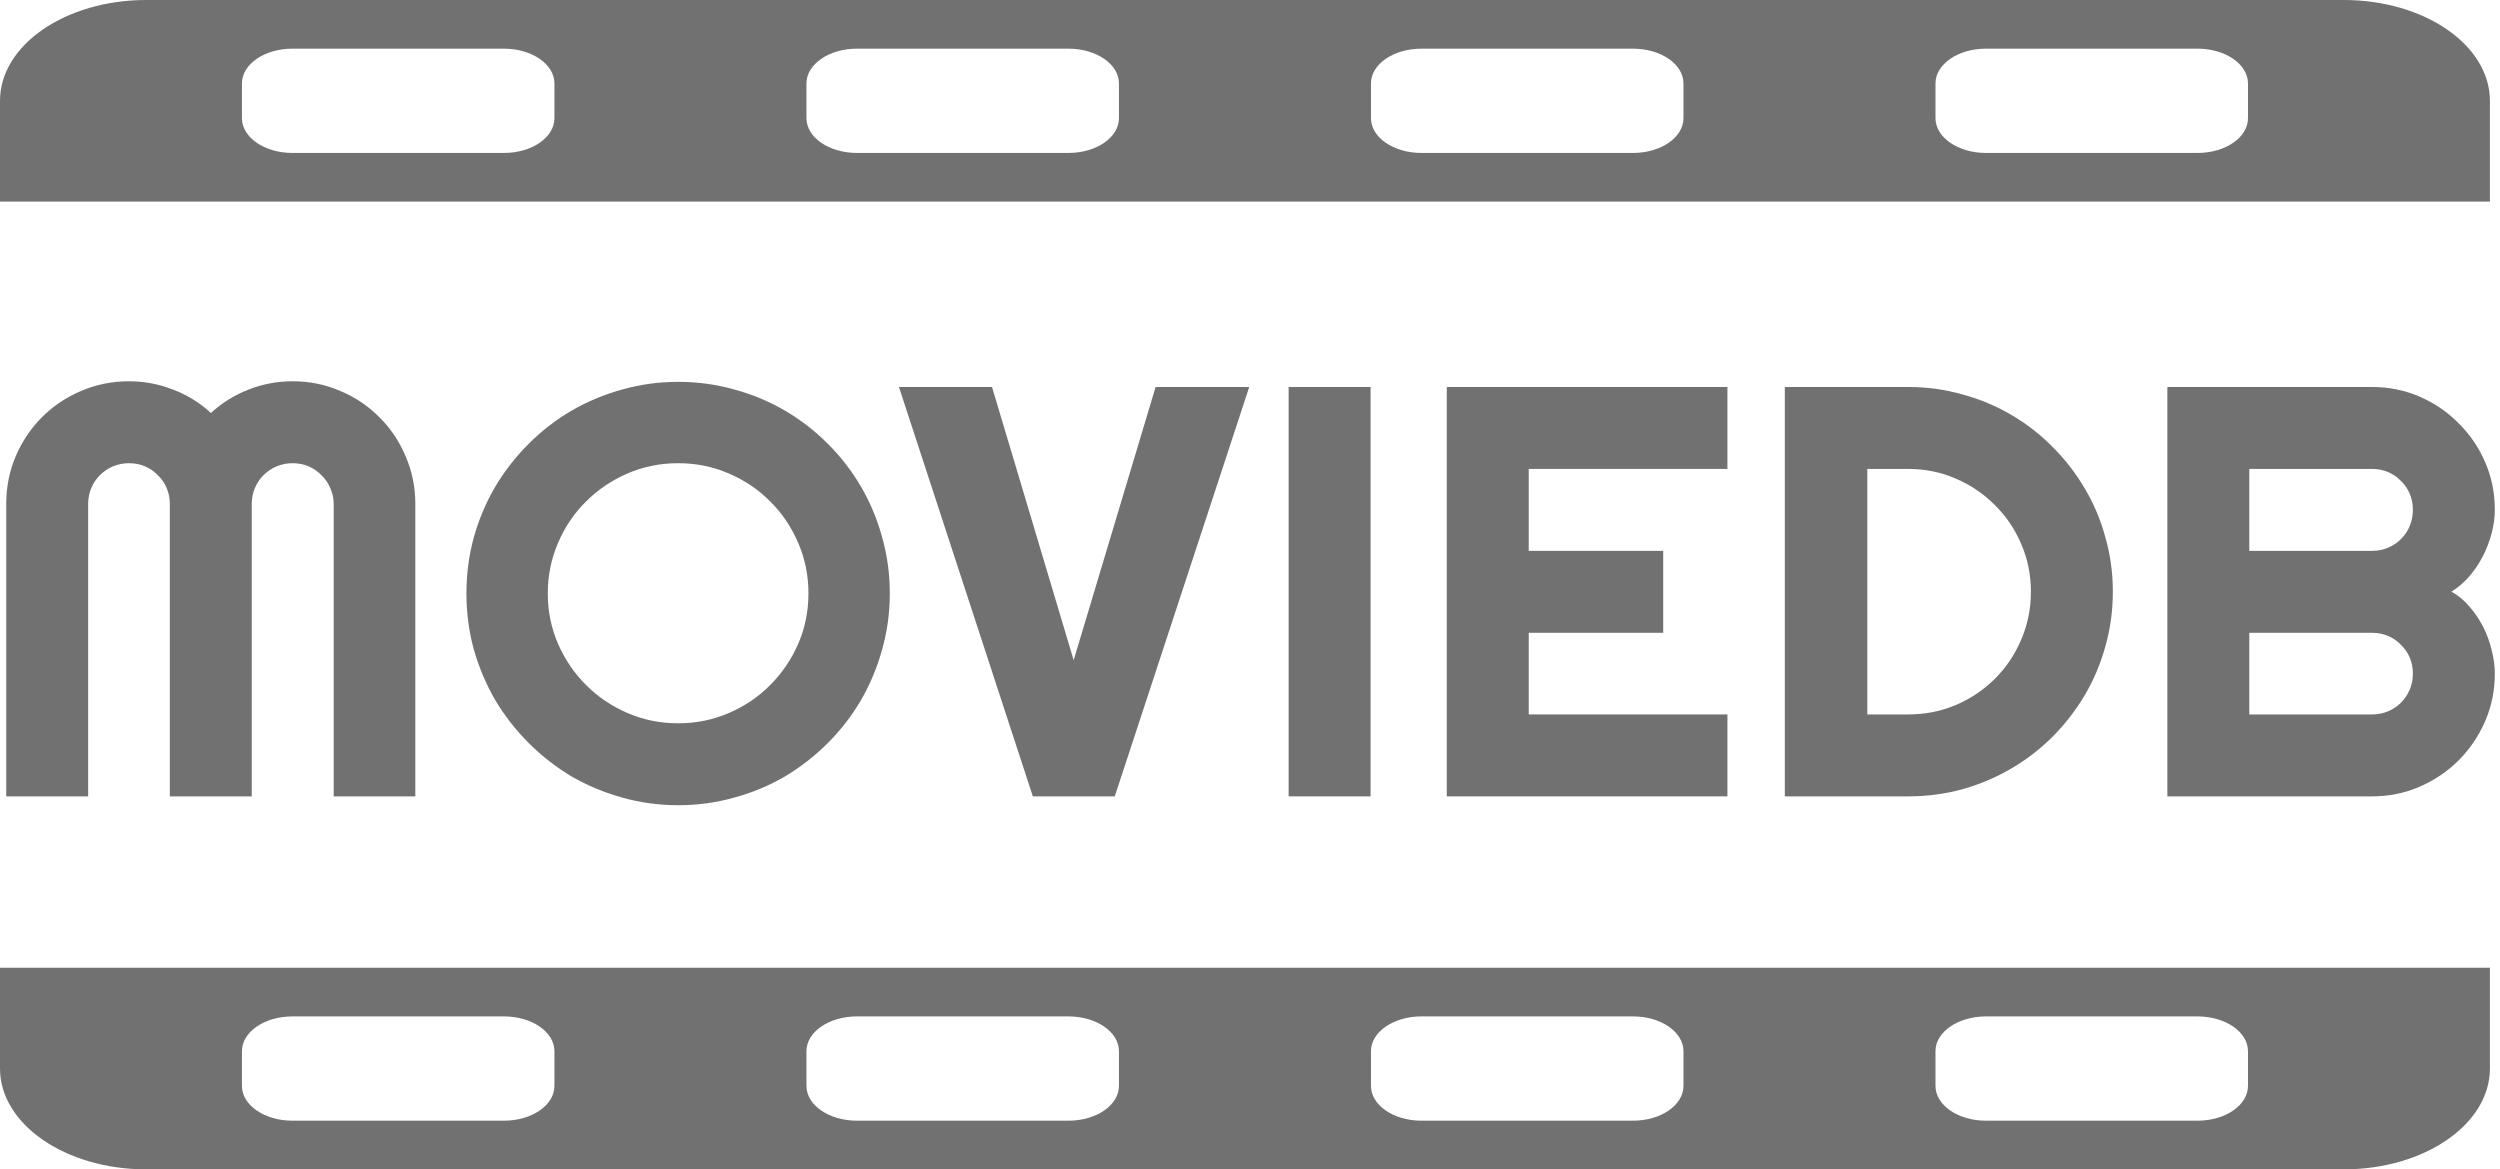 <svg width="248" height="116" viewBox="0 0 248 116" fill="none" xmlns="http://www.w3.org/2000/svg">
<path d="M41.201 79H33.102V50C33.102 49.434 32.988 48.905 32.762 48.414C32.554 47.923 32.261 47.498 31.884 47.14C31.525 46.762 31.1 46.469 30.609 46.262C30.119 46.054 29.59 45.95 29.023 45.95C28.457 45.95 27.928 46.054 27.438 46.262C26.947 46.469 26.512 46.762 26.135 47.14C25.776 47.498 25.493 47.923 25.285 48.414C25.078 48.905 24.974 49.434 24.974 50V79H16.846V50C16.846 49.434 16.742 48.905 16.534 48.414C16.326 47.923 16.034 47.498 15.656 47.14C15.297 46.762 14.873 46.469 14.382 46.262C13.891 46.054 13.362 45.95 12.796 45.95C12.229 45.95 11.701 46.054 11.21 46.262C10.719 46.469 10.285 46.762 9.907 47.14C9.549 47.498 9.265 47.923 9.058 48.414C8.85 48.905 8.746 49.434 8.746 50V79H0.618V50C0.618 48.32 0.93 46.743 1.553 45.27C2.195 43.779 3.063 42.486 4.158 41.391C5.272 40.277 6.565 39.408 8.038 38.785C9.53 38.143 11.116 37.822 12.796 37.822C14.306 37.822 15.76 38.096 17.157 38.644C18.554 39.172 19.81 39.946 20.924 40.966C22.038 39.946 23.284 39.172 24.662 38.644C26.059 38.096 27.513 37.822 29.023 37.822C30.704 37.822 32.28 38.143 33.753 38.785C35.245 39.408 36.538 40.277 37.633 41.391C38.747 42.486 39.615 43.779 40.238 45.27C40.88 46.743 41.201 48.32 41.201 50V79Z" fill="#717171"/>
<path d="M88.269 58.864C88.269 60.79 88.015 62.65 87.505 64.443C87.014 66.218 86.315 67.889 85.409 69.456C84.503 71.004 83.408 72.42 82.124 73.704C80.84 74.988 79.424 76.092 77.876 77.018C76.328 77.924 74.657 78.622 72.863 79.113C71.07 79.623 69.21 79.878 67.284 79.878C65.358 79.878 63.499 79.623 61.705 79.113C59.93 78.622 58.259 77.924 56.692 77.018C55.144 76.092 53.728 74.988 52.444 73.704C51.16 72.42 50.056 71.004 49.131 69.456C48.225 67.889 47.517 66.218 47.007 64.443C46.516 62.65 46.27 60.79 46.27 58.864C46.27 56.938 46.516 55.079 47.007 53.285C47.517 51.492 48.225 49.821 49.131 48.273C50.056 46.724 51.16 45.308 52.444 44.024C53.728 42.741 55.144 41.645 56.692 40.739C58.259 39.833 59.93 39.134 61.705 38.644C63.499 38.134 65.358 37.879 67.284 37.879C69.21 37.879 71.07 38.134 72.863 38.644C74.657 39.134 76.328 39.833 77.876 40.739C79.424 41.645 80.84 42.741 82.124 44.024C83.408 45.308 84.503 46.724 85.409 48.273C86.315 49.821 87.014 51.492 87.505 53.285C88.015 55.079 88.269 56.938 88.269 58.864ZM80.198 58.864C80.198 57.09 79.858 55.419 79.179 53.852C78.499 52.266 77.574 50.897 76.403 49.745C75.252 48.575 73.883 47.649 72.297 46.97C70.73 46.29 69.059 45.95 67.284 45.95C65.491 45.95 63.81 46.29 62.243 46.97C60.676 47.649 59.307 48.575 58.137 49.745C56.966 50.897 56.041 52.266 55.361 53.852C54.682 55.419 54.342 57.09 54.342 58.864C54.342 60.639 54.682 62.31 55.361 63.877C56.041 65.425 56.966 66.784 58.137 67.955C59.307 69.126 60.676 70.051 62.243 70.731C63.81 71.41 65.491 71.75 67.284 71.75C69.059 71.75 70.73 71.41 72.297 70.731C73.883 70.051 75.252 69.126 76.403 67.955C77.574 66.784 78.499 65.425 79.179 63.877C79.858 62.31 80.198 60.639 80.198 58.864Z" fill="#717171"/>
<path d="M123.925 38.389L110.586 79H102.458L89.176 38.389H98.408L106.508 65.491L114.636 38.389H123.925Z" fill="#717171"/>
<path d="M135.961 79H127.833V38.389H135.961V79Z" fill="#717171"/>
<path d="M171.361 79H143.522V38.389H171.361V46.517H151.65V54.645H164.989V62.773H151.65V70.872H171.361V79Z" fill="#717171"/>
<path d="M209.594 58.694C209.594 60.563 209.348 62.367 208.857 64.103C208.385 65.822 207.706 67.436 206.818 68.946C205.931 70.438 204.874 71.807 203.646 73.053C202.419 74.28 201.05 75.337 199.54 76.225C198.03 77.112 196.406 77.801 194.669 78.292C192.951 78.764 191.157 79 189.288 79H177.054V38.389H189.288C191.157 38.389 192.951 38.634 194.669 39.125C196.406 39.597 198.03 40.277 199.54 41.164C201.05 42.051 202.419 43.118 203.646 44.364C204.874 45.592 205.931 46.96 206.818 48.471C207.706 49.962 208.385 51.577 208.857 53.313C209.348 55.032 209.594 56.825 209.594 58.694ZM201.466 58.694C201.466 57.014 201.145 55.438 200.503 53.965C199.88 52.492 199.011 51.208 197.897 50.113C196.802 48.999 195.509 48.121 194.018 47.48C192.545 46.838 190.968 46.517 189.288 46.517H185.238V70.872H189.288C190.968 70.872 192.545 70.561 194.018 69.938C195.509 69.296 196.802 68.427 197.897 67.332C199.011 66.218 199.88 64.925 200.503 63.452C201.145 61.961 201.466 60.375 201.466 58.694Z" fill="#717171"/>
<path d="M247.486 66.822C247.486 68.503 247.165 70.079 246.523 71.552C245.882 73.024 245.004 74.318 243.89 75.432C242.795 76.527 241.511 77.395 240.038 78.037C238.565 78.679 236.989 79 235.309 79H215.003V38.389H235.309C236.989 38.389 238.565 38.71 240.038 39.352C241.511 39.993 242.795 40.871 243.89 41.985C245.004 43.08 245.882 44.364 246.523 45.837C247.165 47.31 247.486 48.886 247.486 50.566C247.486 51.322 247.382 52.096 247.175 52.889C246.967 53.682 246.674 54.446 246.297 55.183C245.919 55.919 245.466 56.589 244.938 57.193C244.409 57.797 243.824 58.298 243.182 58.694C243.842 59.053 244.437 59.544 244.966 60.167C245.494 60.771 245.948 61.441 246.325 62.178C246.703 62.914 246.986 63.688 247.175 64.5C247.382 65.293 247.486 66.067 247.486 66.822ZM223.131 70.872H235.309C235.875 70.872 236.404 70.768 236.895 70.561C237.385 70.353 237.81 70.07 238.169 69.711C238.547 69.333 238.839 68.899 239.047 68.408C239.255 67.917 239.358 67.389 239.358 66.822C239.358 66.256 239.255 65.727 239.047 65.236C238.839 64.745 238.547 64.321 238.169 63.962C237.81 63.584 237.385 63.292 236.895 63.084C236.404 62.876 235.875 62.773 235.309 62.773H223.131V70.872ZM223.131 54.645H235.309C235.875 54.645 236.404 54.541 236.895 54.333C237.385 54.125 237.81 53.842 238.169 53.483C238.547 53.106 238.839 52.672 239.047 52.181C239.255 51.671 239.358 51.133 239.358 50.566C239.358 50 239.255 49.471 239.047 48.98C238.839 48.49 238.547 48.065 238.169 47.706C237.81 47.328 237.385 47.036 236.895 46.828C236.404 46.62 235.875 46.517 235.309 46.517H223.131V54.645Z" fill="#717171"/>
<path fill-rule="evenodd" clip-rule="evenodd" d="M0 96H247V106C247 111.523 240.508 116 232.5 116H14.5C6.492 116 0 111.523 0 106V96ZM29 100.828H50C52.761 100.828 55 102.371 55 104.276V107.724C55 109.629 52.761 111.172 50 111.172H29C26.239 111.172 24 109.629 24 107.724V104.276C24 102.371 26.239 100.828 29 100.828ZM106 100.828H85C82.239 100.828 80 102.371 80 104.276V107.724C80 109.629 82.239 111.172 85 111.172H106C108.761 111.172 111 109.629 111 107.724V104.276C111 102.371 108.761 100.828 106 100.828ZM141 100.828H162C164.761 100.828 167 102.371 167 104.276V107.724C167 109.629 164.761 111.172 162 111.172H141C138.239 111.172 136 109.629 136 107.724V104.276C136 102.371 138.239 100.828 141 100.828ZM218 100.828H197C194.239 100.828 192 102.371 192 104.276V107.724C192 109.629 194.239 111.172 197 111.172H218C220.761 111.172 223 109.629 223 107.724V104.276C223 102.371 220.761 100.828 218 100.828Z" fill="#717171"/>
<path fill-rule="evenodd" clip-rule="evenodd" d="M0 20H247V10C247 4.477 240.508 0 232.5 0H14.5C6.492 0 0 4.477 0 10V20ZM29 15.172H50C52.761 15.172 55 13.629 55 11.724V8.276C55 6.371 52.761 4.828 50 4.828H29C26.239 4.828 24 6.371 24 8.276V11.724C24 13.629 26.239 15.172 29 15.172ZM106 15.172H85C82.239 15.172 80 13.629 80 11.724V8.276C80 6.371 82.239 4.828 85 4.828H106C108.761 4.828 111 6.371 111 8.276V11.724C111 13.629 108.761 15.172 106 15.172ZM141 15.172H162C164.761 15.172 167 13.629 167 11.724V8.276C167 6.371 164.761 4.828 162 4.828H141C138.239 4.828 136 6.371 136 8.276V11.724C136 13.629 138.239 15.172 141 15.172ZM218 15.172H197C194.239 15.172 192 13.629 192 11.724V8.276C192 6.371 194.239 4.828 197 4.828H218C220.761 4.828 223 6.371 223 8.276V11.724C223 13.629 220.761 15.172 218 15.172Z" fill="#717171"/>
</svg>
